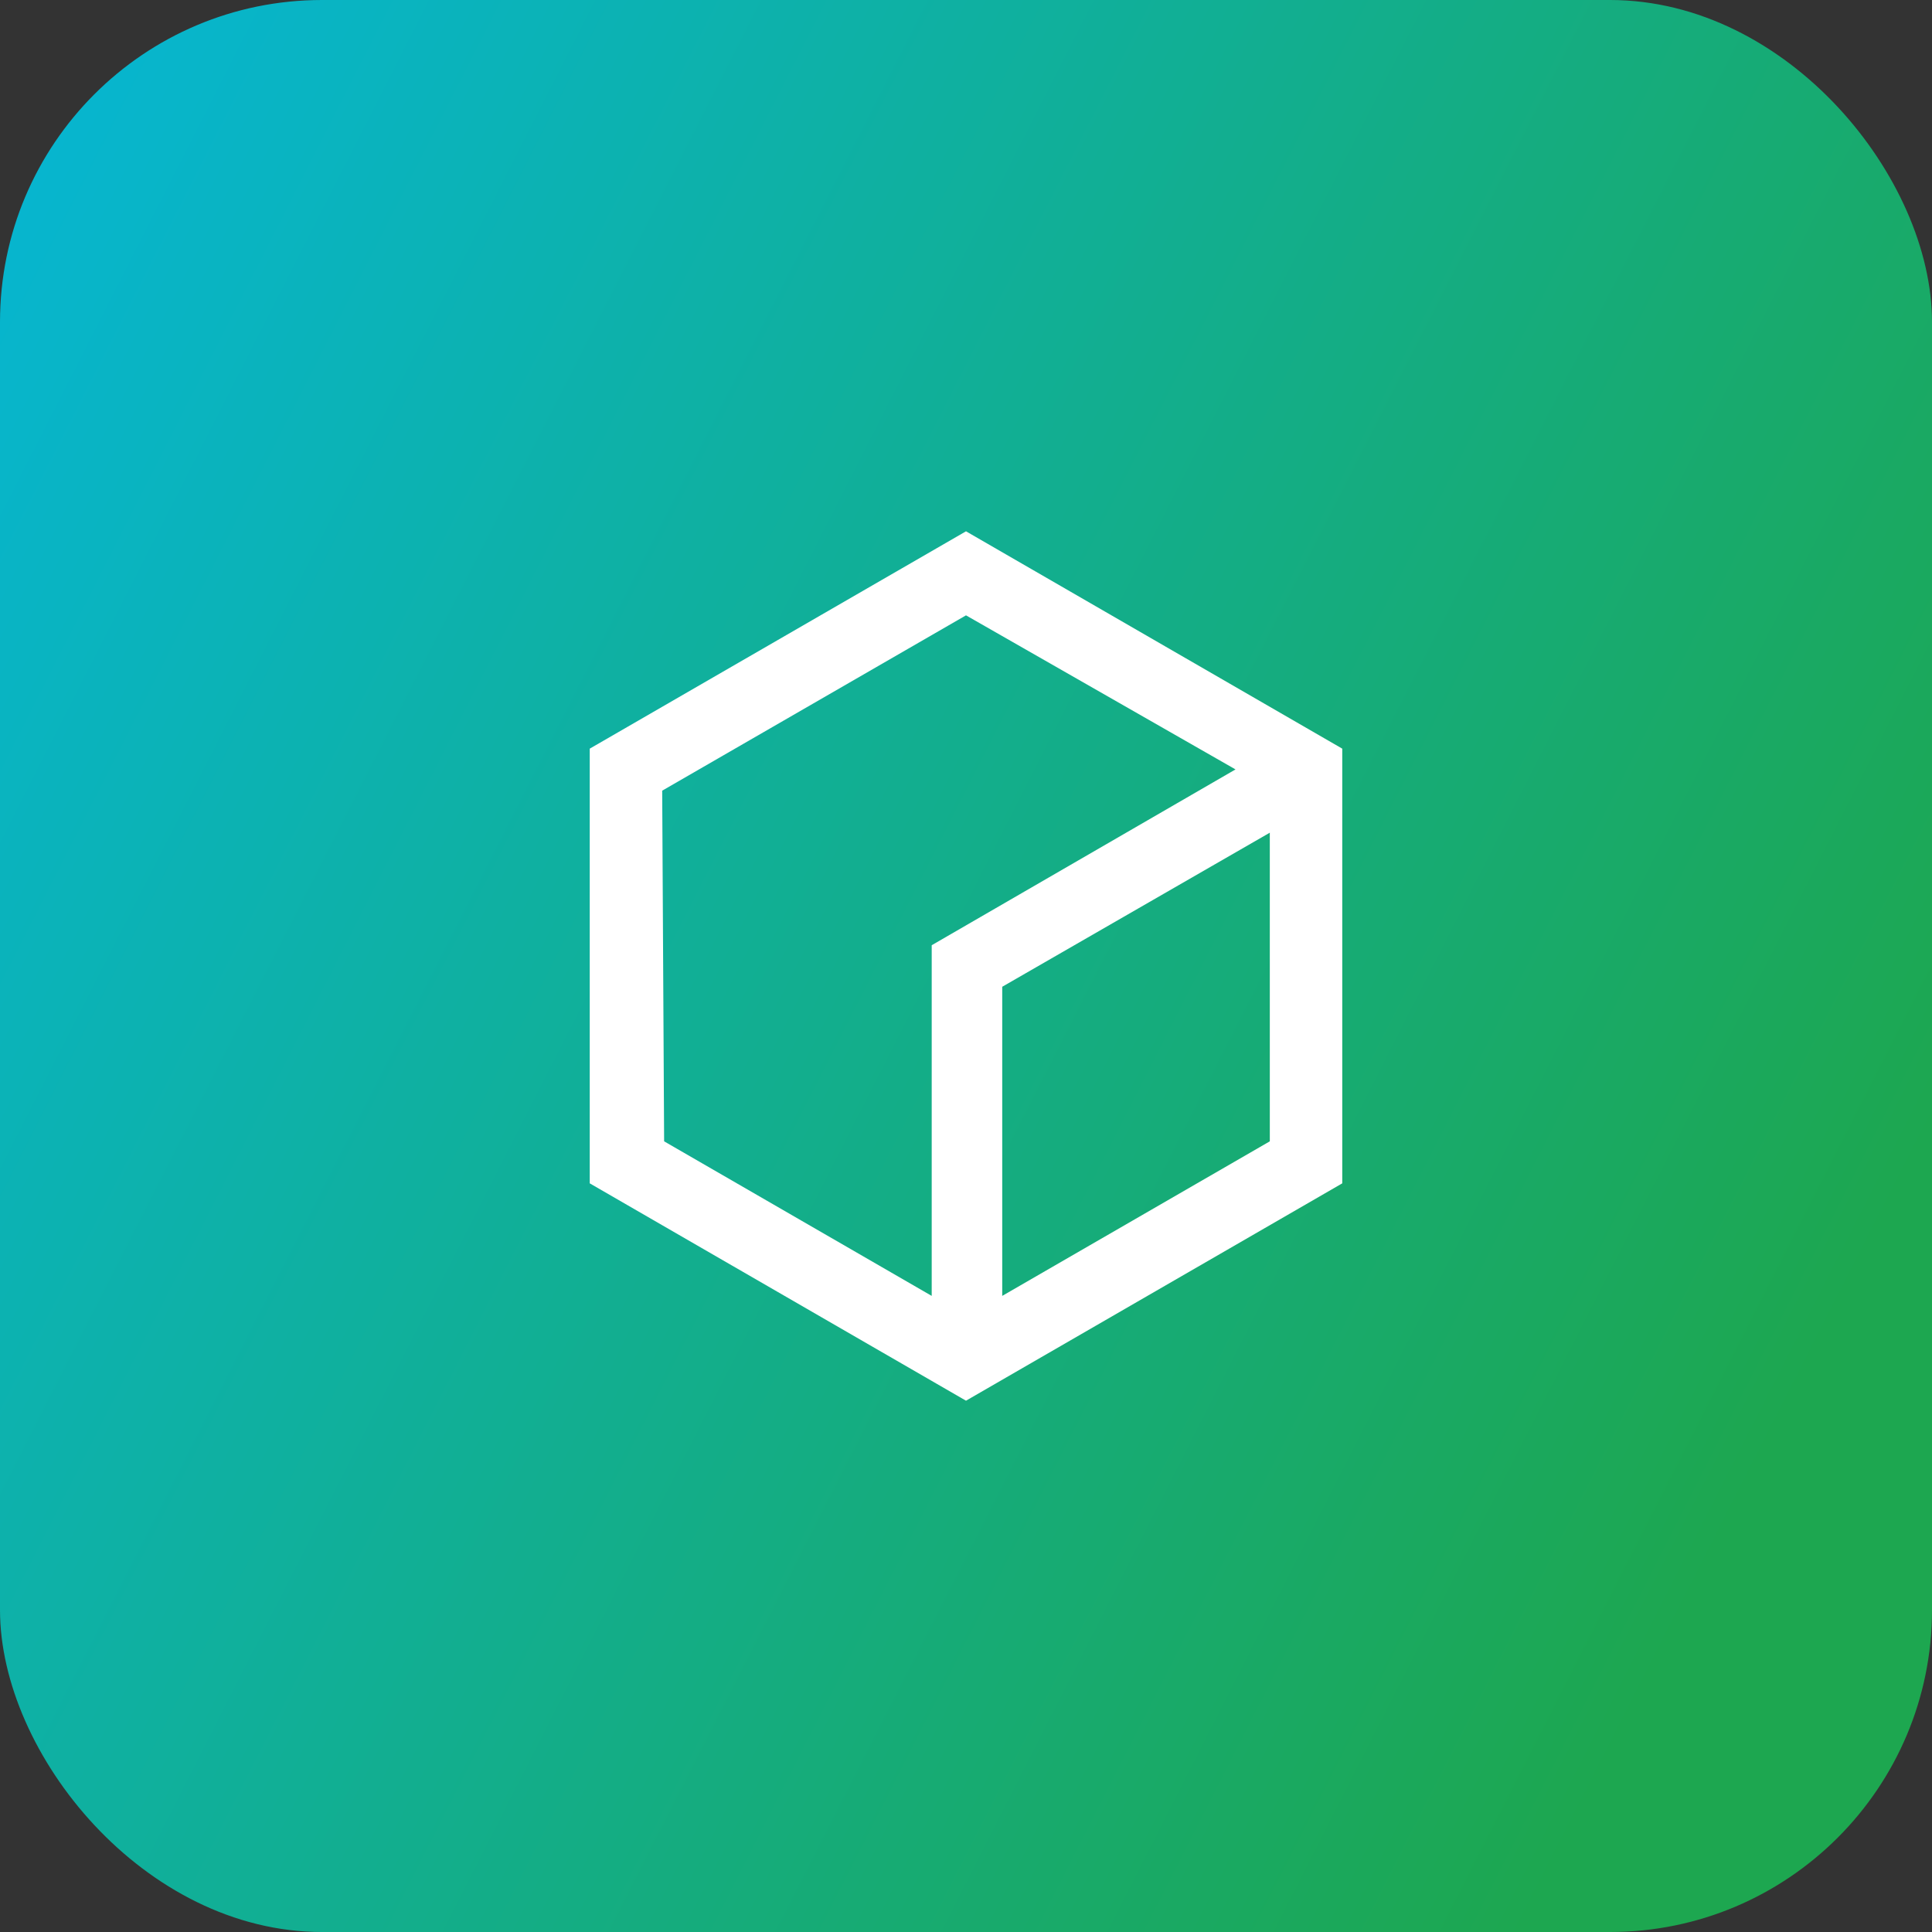 <svg width="1em" height="1em" viewBox="0 0 60 60" fill="none" xmlns="http://www.w3.org/2000/svg">
  <rect x="0" y="0" width="60" height="60" fill="#333333" stroke="none"/>
  <rect width="60" height="60" rx="10" fill="url(#paint0_linear_307_6568)" />
  <path
    d="M30 43.5L18.315 36.75V23.25L30 16.5L41.685 23.25V36.75L30 43.5ZM31.125 30.645V40.245L39.435 35.445V25.86L31.125 30.645ZM20.625 35.445L28.935 40.245V29.355L38.37 23.895L30 19.11L20.565 24.555L20.625 35.445Z"
    fill="white" />
  <defs>
    <linearGradient id="paint0_linear_307_6568" x1="0.417" y1="7.09353e-07" x2="71.993" y2="36.448"
      gradientUnits="userSpaceOnUse">
      <stop stop-color="#06B6D4" />
      <stop offset="0.859" stop-color="#1DA750" />
    </linearGradient>
  </defs>
</svg>
